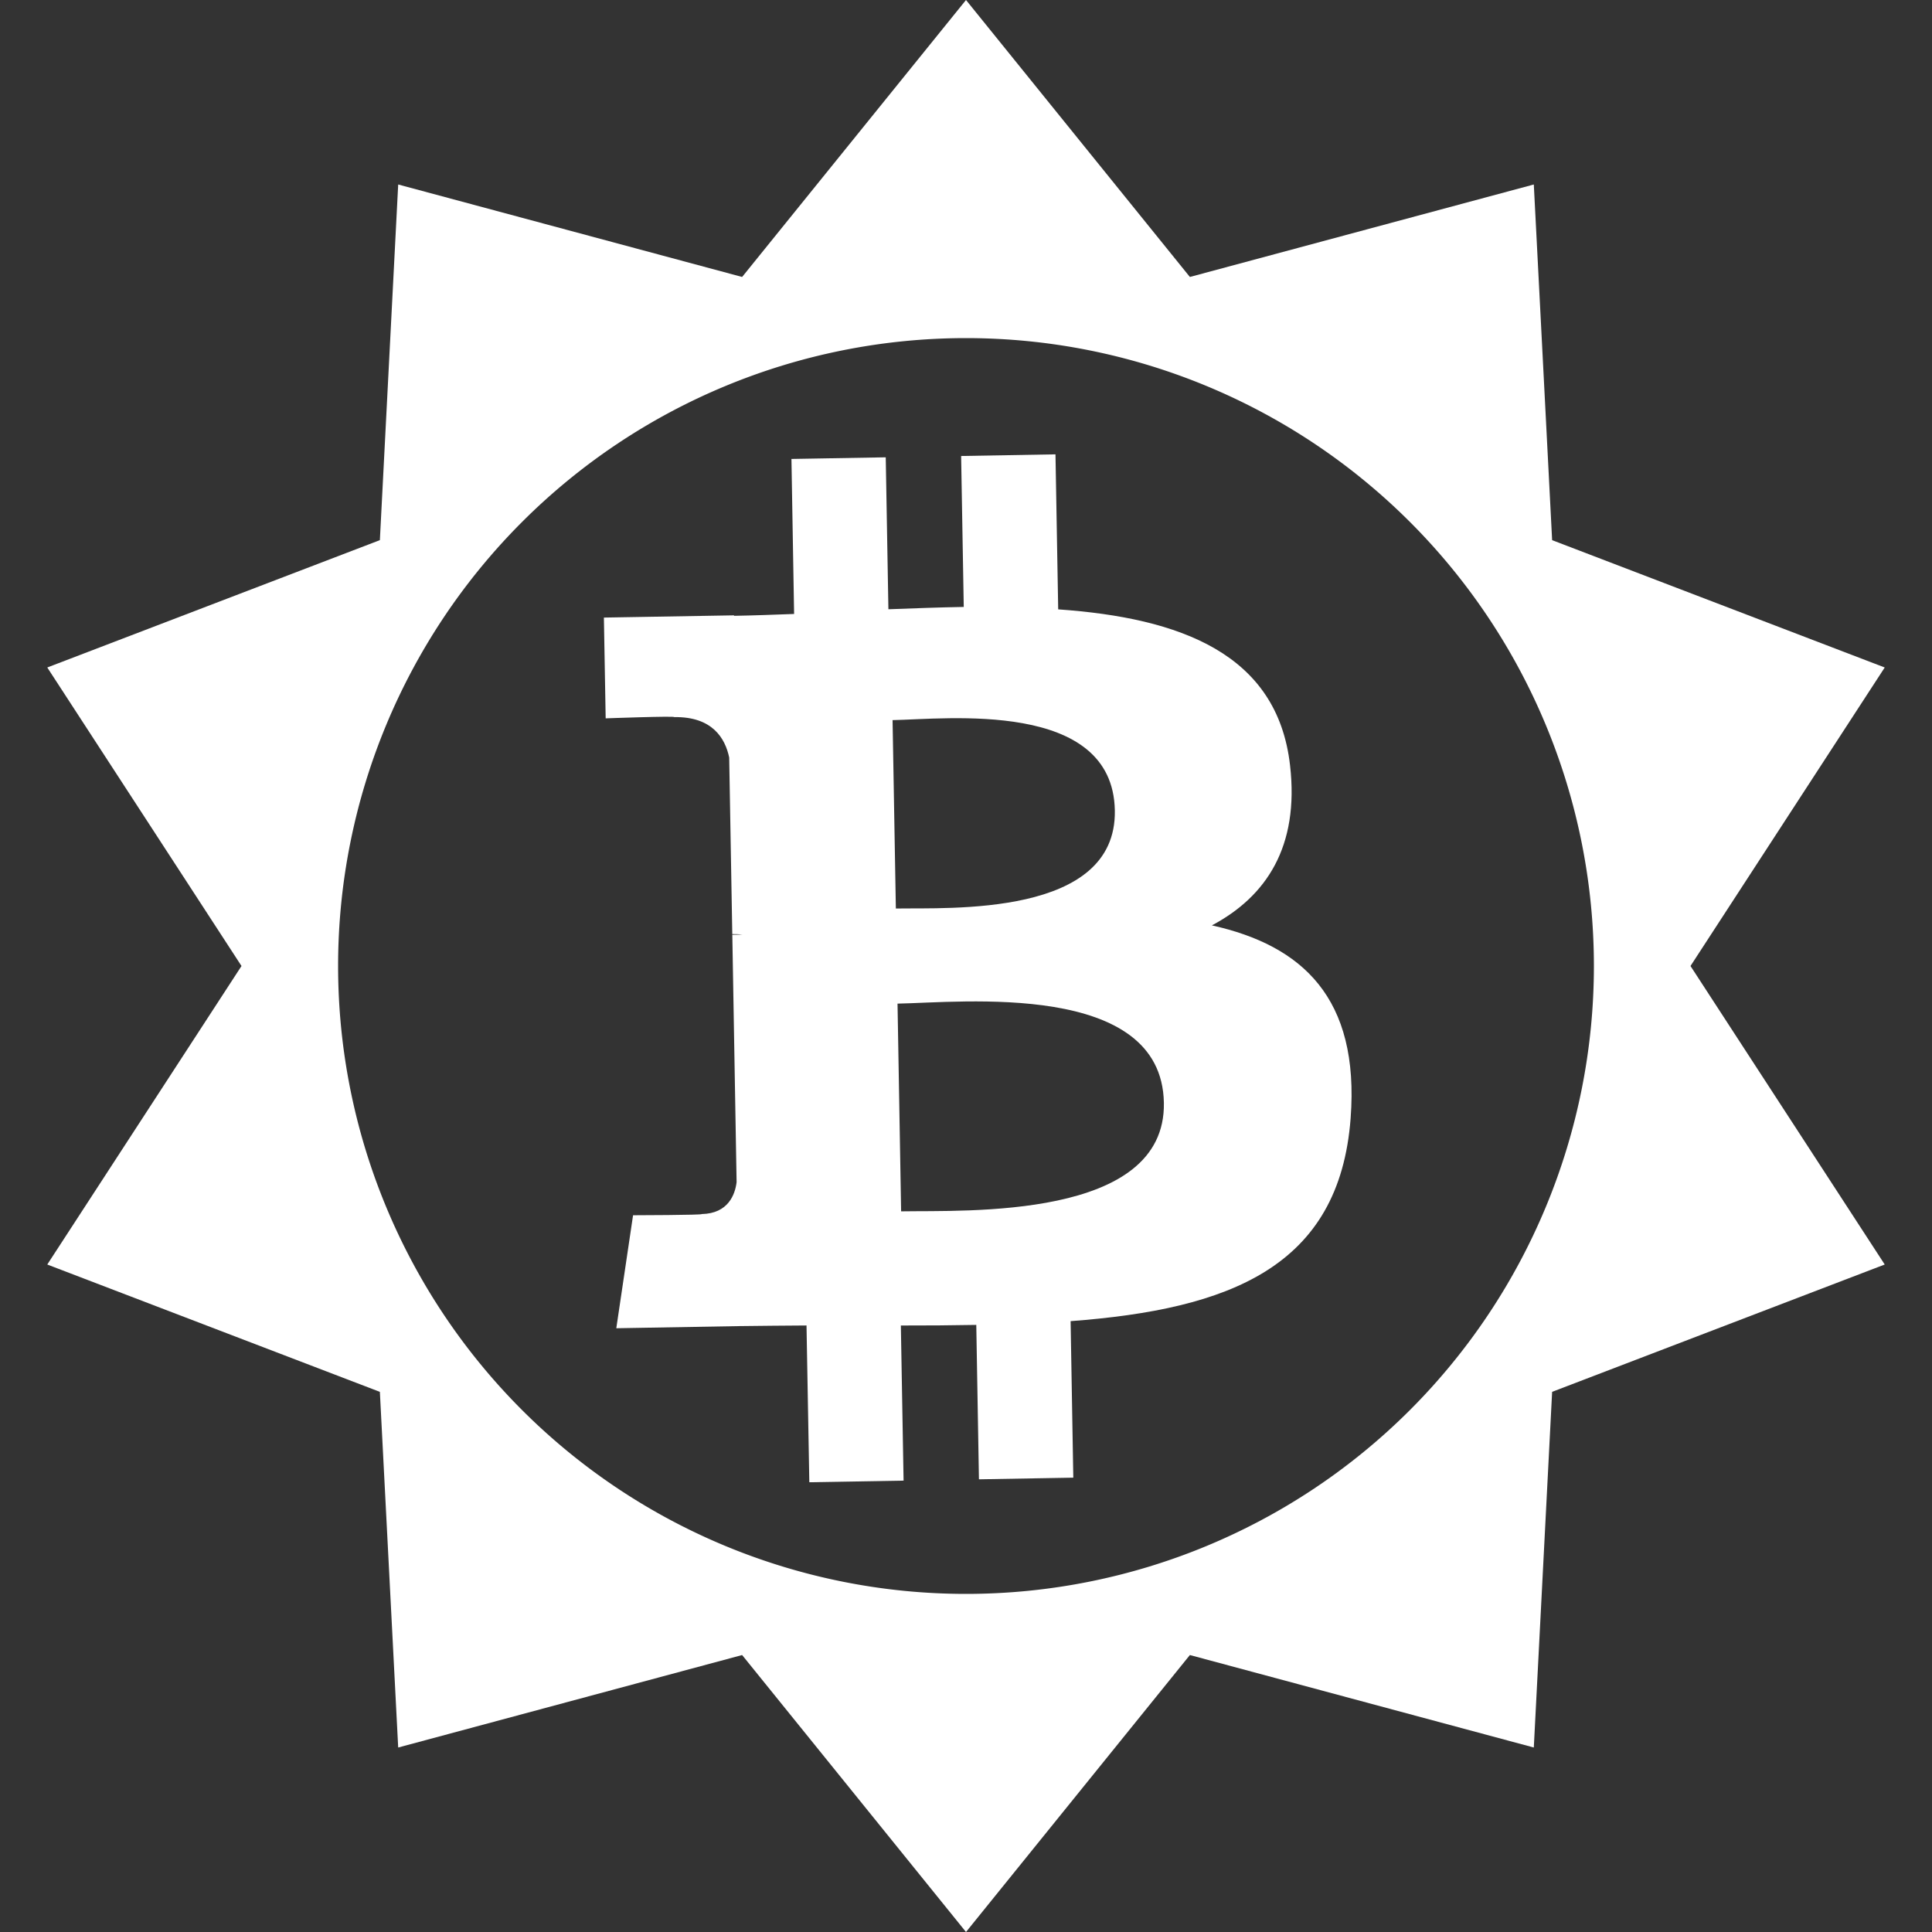 <svg version="1.1" xmlns:svg="http://www.w3.org/2000/svg" xmlns="http://www.w3.org/2000/svg"  viewBox="0 0 200 200">
	<rect x="0" y="0" width="200" height="200" fill="#333333" stroke="none"/>
	<g id="solarbit.cc">
		<g id="sol" transform="translate(100, 100)">
			<path style="stroke:none; fill:white"
				d="M 0,100 L -23.176,71.329 L -58.779,80.902 L -60.676,44.084
				L -95.106,30.902 L -75,0 L -95.106,-30.902 L -60.676,-44.084
				L -58.779,-80.902 L -23.176,-71.329 L -0,-100 L 23.176,-71.329
				L 58.779,-80.902 L 60.676,-44.084 L 95.106,-30.902 L 75,-0
				L 95.106,30.902 L 60.676,44.084 L 58.779,80.902 L 23.176,71.329
				M 0,0 m -65,0 a 65,65 0 1,0 130,0 a 65,65 0 1,0 -130,0"/>
		</g>
		<g id="btc" transform="translate(-24,-9) scale(1.2) rotate(-15)">
			<path style="fill:white" d="M 107.786,104.991 C 109.219,95.409 101.923,90.26 91.948,86.824 l 3.235,-12.978 -7.899,-1.969 -3.151,12.636 c -2.079,-0.518 -4.21,-1.006 -6.331,-1.489 l 3.171,-12.72 -7.894,-1.969 -3.239,12.976 c -1.719,-0.392 -3.406,-0.778 -5.045,-1.186 l 0.008,-0.04 -10.894,-2.72 -2.102,8.437 c 0,0 5.861,1.343 5.737,1.427 3.2,0.799 3.777,2.916 3.681,4.594 l -3.685,14.785 c 0.22,0.057 0.505,0.136 0.821,0.264 -0.264,-0.066 -0.545,-0.137 -0.834,-0.207 l -5.166,20.71 c -0.392,0.972 -1.385,2.431 -3.621,1.877 0.079,0.114 -5.745,-1.433 -5.745,-1.433 l -3.92,9.041 10.28,2.563 c 1.911,0.479 3.788,0.979 5.632,1.453 l -3.267,13.127 7.891,1.969 3.237,-12.987 c 2.158,0.584 4.25,1.125 6.298,1.634 l -3.226,12.926 7.9,1.969 3.27,-13.102 c 13.473,2.548 23.604,1.52 27.866,-10.663 3.437,-9.81 -0.17,-15.469 -7.258,-19.16 5.161,-1.19 9.051,-4.586 10.088,-11.598 z m -18.049,25.311 c -2.444,9.811 -18.96,4.507 -24.318,3.176 l 4.338,-17.389 c 5.355,1.335 22.53,3.981 19.98,14.213 z m 2.44,-25.452 c -2.226,8.924 -15.975,4.389 -20.435,3.277 l 3.932,-15.772 c 4.459,1.112 18.824,3.187 16.503,12.495 z"/>
		</g>
	-->
	</g>
</svg>
